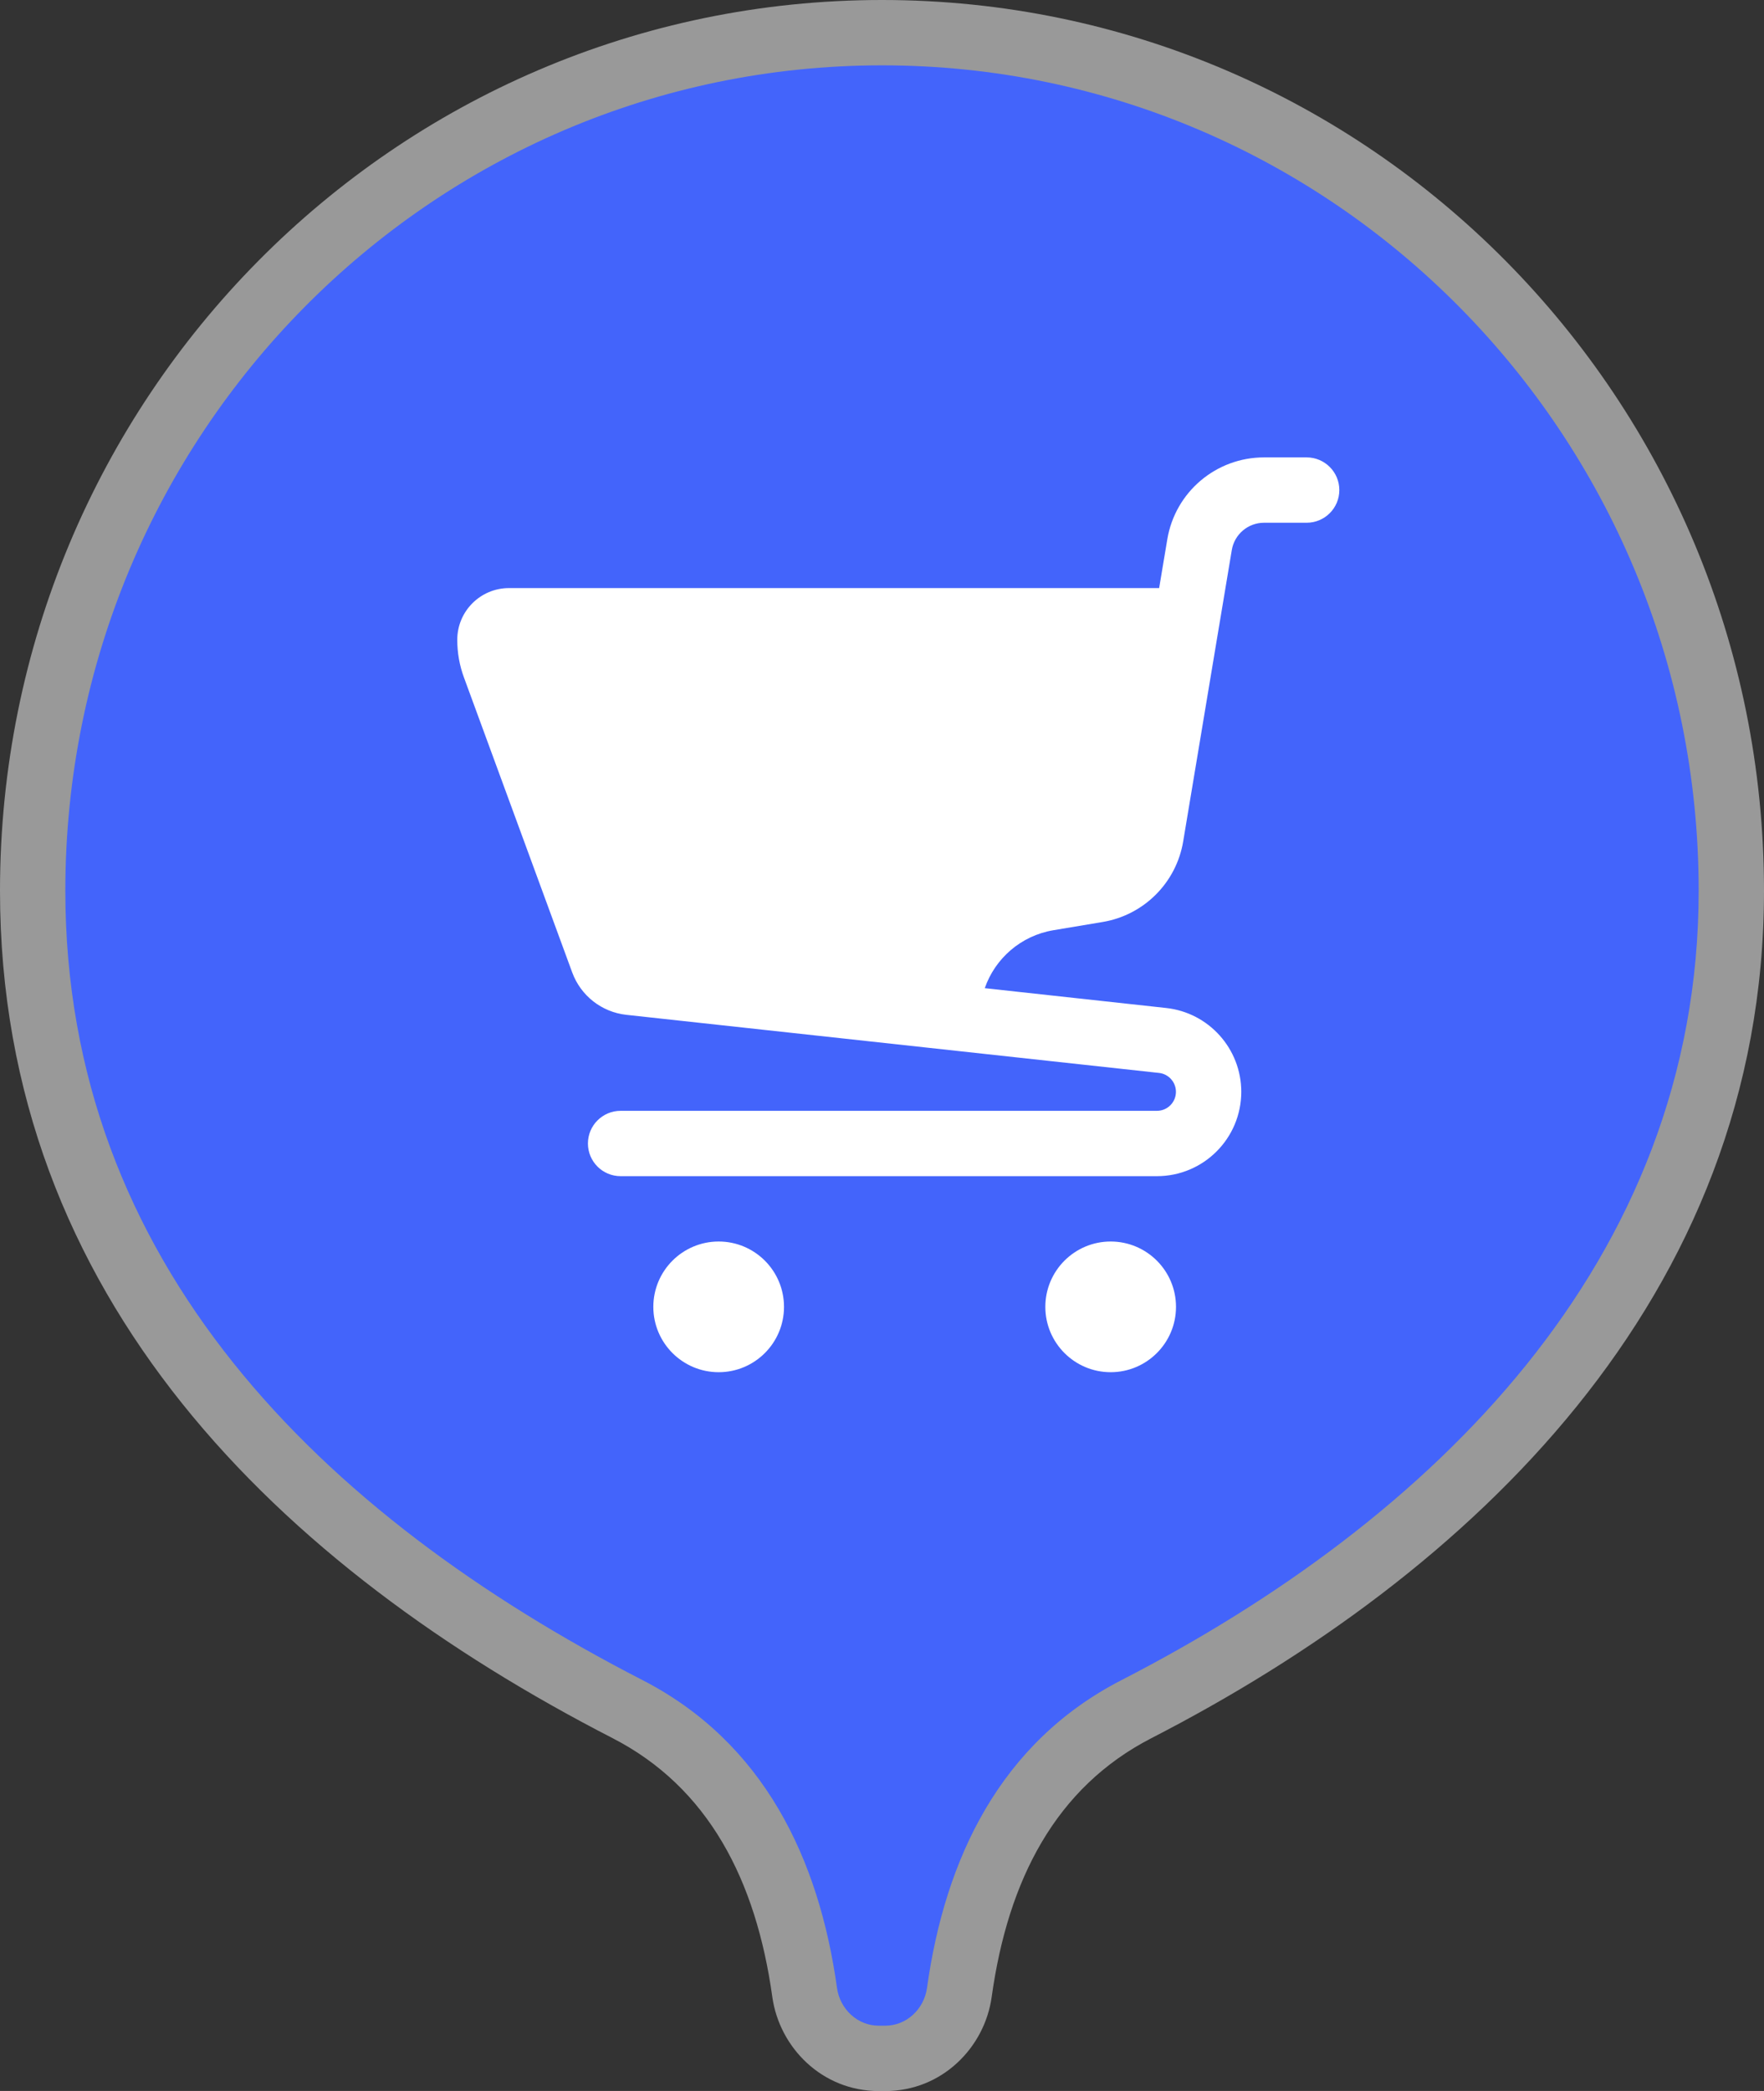 <svg fill="none" height="32" viewBox="0 0 27 32" width="27" xmlns="http://www.w3.org/2000/svg"><rect x="0" y="0" width="27" height="32" fill="#333333" stroke="none"/><path d="m13.5 0c-7.466 0-13.5 6.113-13.5 13.632 0 6.238 4.309 10.364 9.377 12.969 1.46.751 2.194 2.163 2.444 3.959.108.774.761 1.441 1.629 1.441h.1c.869 0 1.522-.667 1.629-1.441.25-1.796.983-3.208 2.444-3.959 4.865-2.501 9.377-6.725 9.377-12.969 0-7.519-6.034-13.632-13.5-13.632z" fill="#fff" fill-opacity=".5"/><path d="m13.5 1c-6.904 0-12.5 5.655-12.5 12.632 0 5.687 3.906 9.547 8.834 12.08 1.853.953 2.701 2.728 2.977 4.71.045.325.314.579.639.579h.1c.325 0 .594-.253.639-.579.276-1.982 1.124-3.758 2.977-4.71 4.732-2.433 8.834-6.393 8.834-12.08 0-6.976-5.596-12.632-12.5-12.632z" fill="#4364fb"/><g fill="#fff"><path d="m17.867 8.253c.121-.723.746-1.253 1.48-1.253h.653c.276 0 .5.224.5.5s-.224.5-.5.5h-.653c-.244 0-.453.177-.493.418l-.193 1.156c-.001.006-.002.012-.003.017l-.548 3.286c-.105.632-.601 1.128-1.233 1.233l-.753.126c-.497.083-.893.432-1.051.887l2.775.303c.655.071 1.151.625 1.151 1.283 0 .713-.578 1.291-1.291 1.291h-8.209c-.276 0-.5-.224-.5-.5s.224-.5.5-.5h8.209c.161 0 .291-.13.291-.291 0-.148-.112-.273-.259-.289l-8.152-.889c-.378-.041-.699-.293-.83-.65l-1.657-4.514c-.068-.184-.102-.379-.102-.575 0-.438.355-.792.792-.792h9.951z"/><path d="m11 21c.552 0 1-.448 1-1s-.448-1-1-1-1 .448-1 1 .448 1 1 1z"/><path d="m17 21c.552 0 1-.448 1-1s-.448-1-1-1-1 .448-1 1 .448 1 1 1z"/></g></svg>